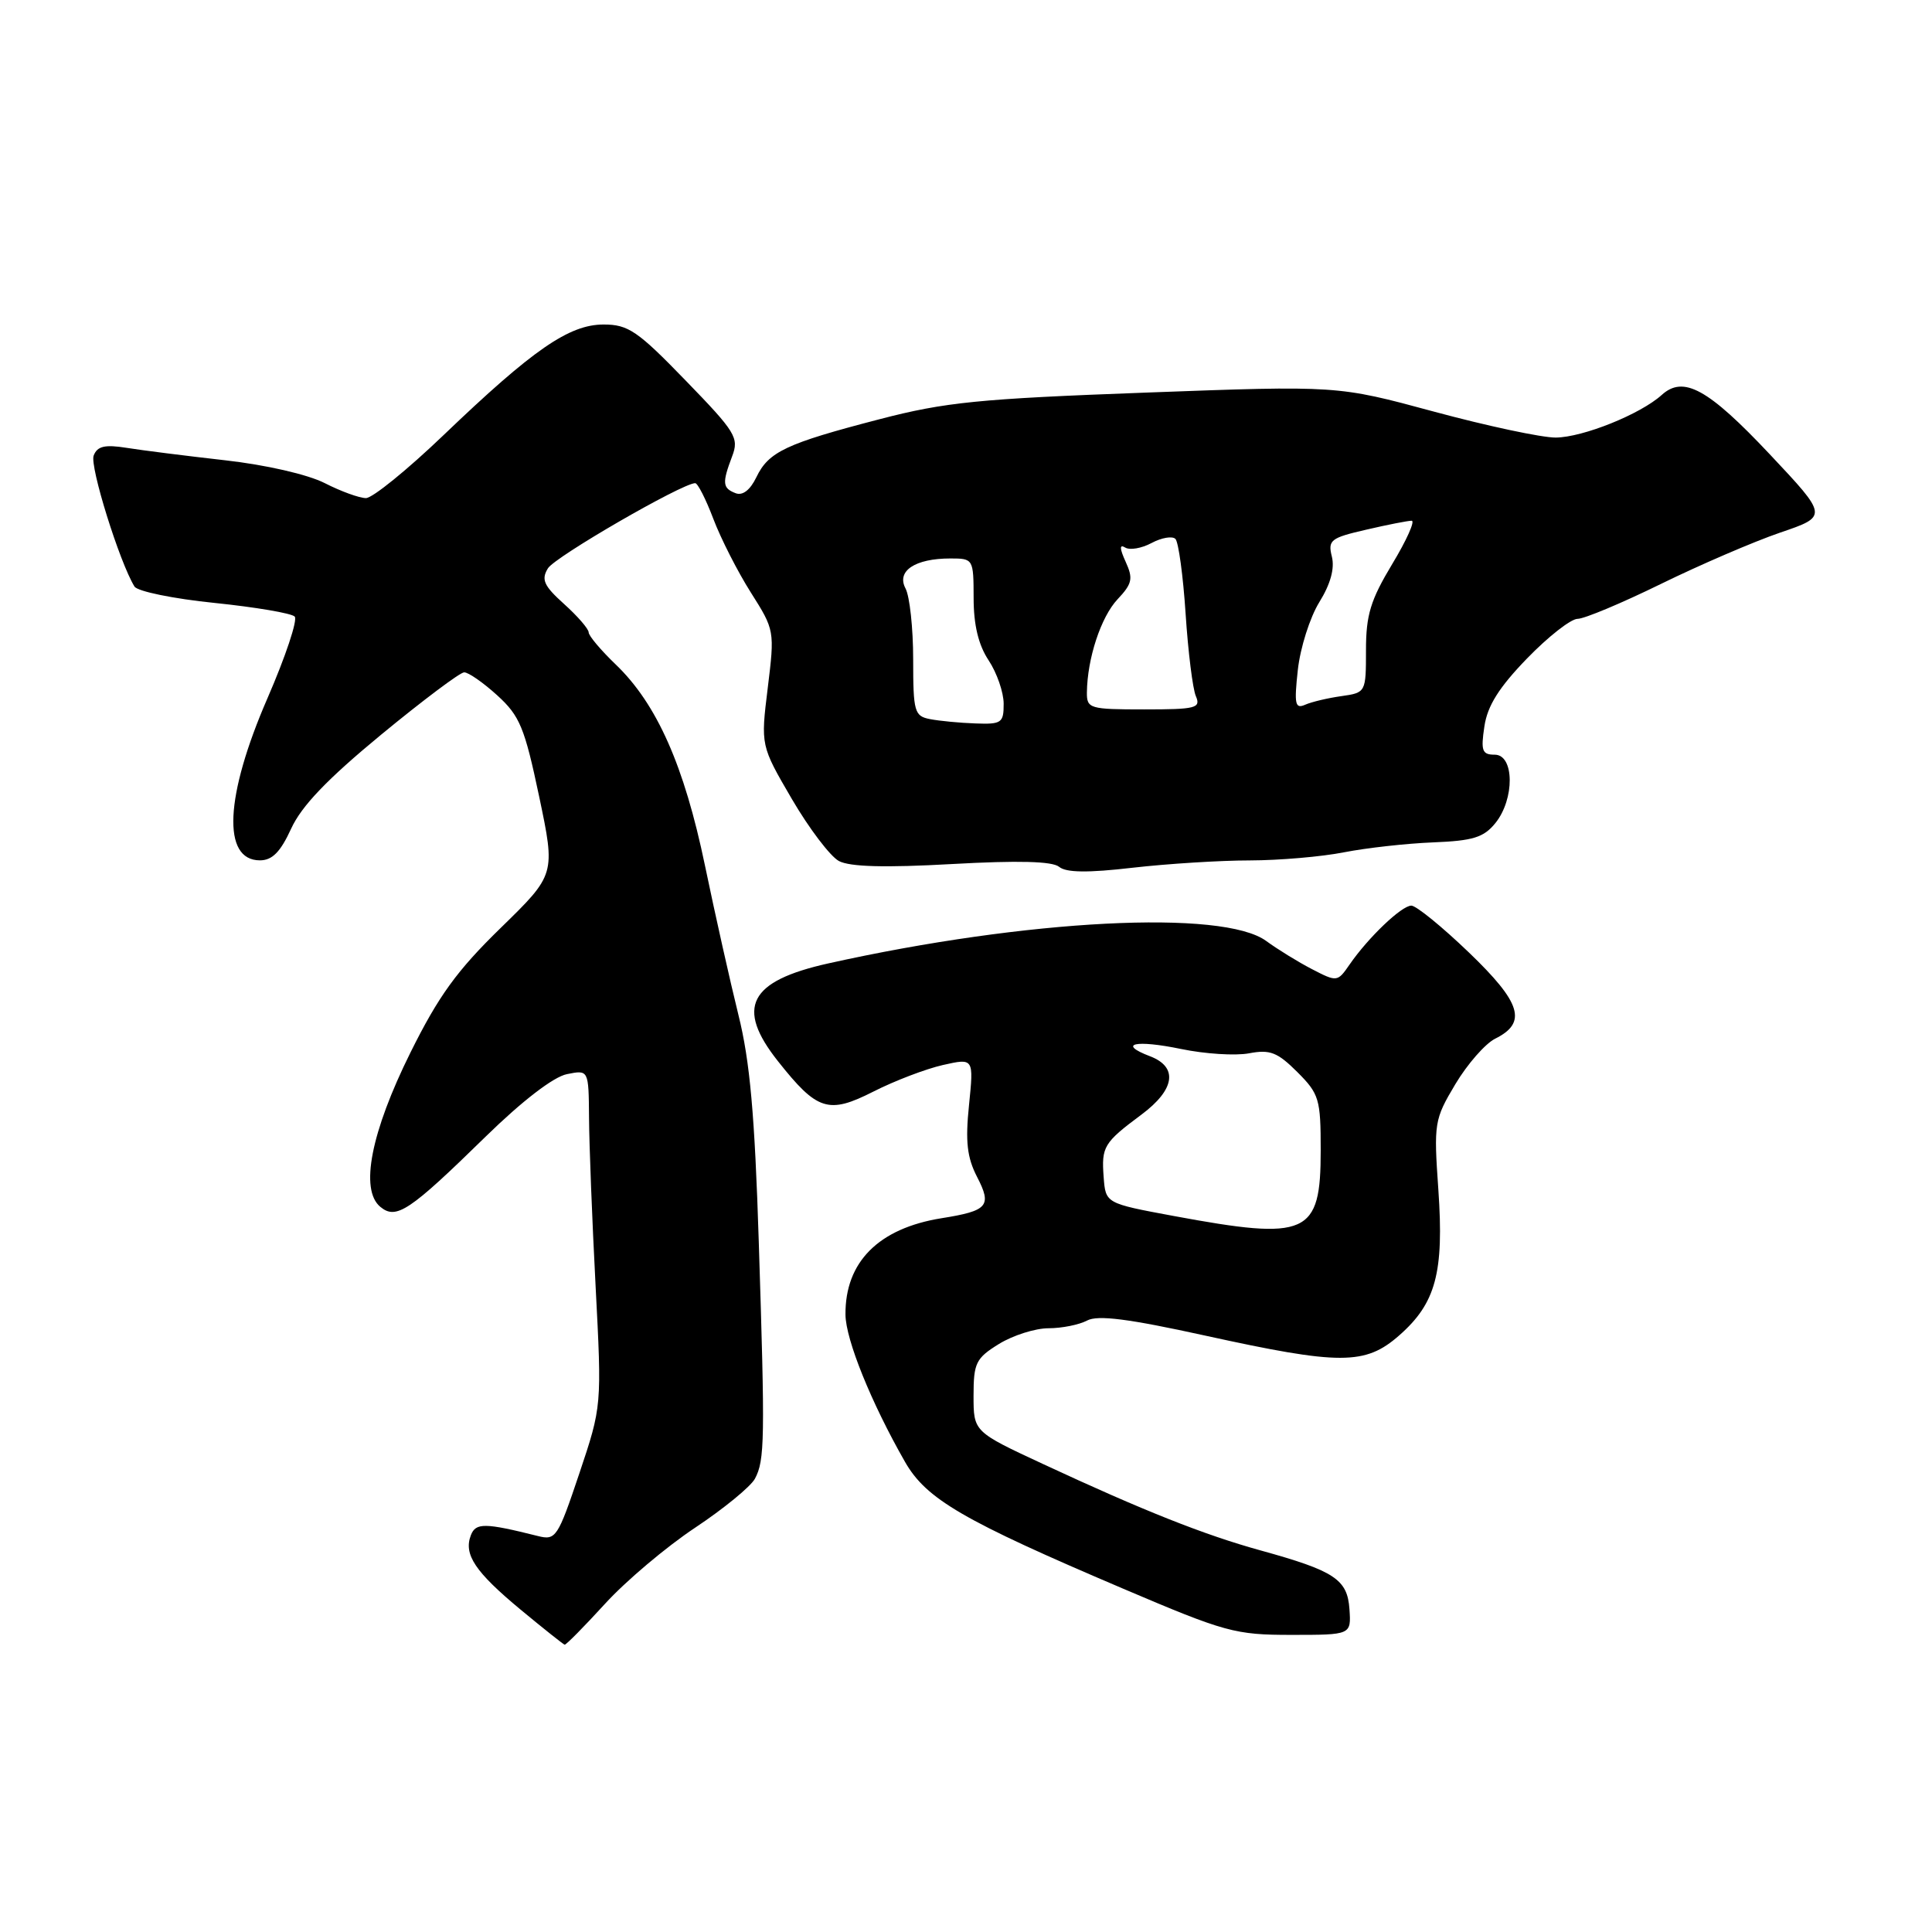 <?xml version="1.0" encoding="UTF-8" standalone="no"?>
<!DOCTYPE svg PUBLIC "-//W3C//DTD SVG 1.1//EN" "http://www.w3.org/Graphics/SVG/1.1/DTD/svg11.dtd" >
<svg xmlns="http://www.w3.org/2000/svg" xmlns:xlink="http://www.w3.org/1999/xlink" version="1.1" viewBox="0 0 256 256">
 <g >
 <path fill="currentColor"
d=" M 80.15 212.53 C 82.90 209.51 88.27 204.98 92.09 202.44 C 95.90 199.91 99.47 196.98 100.03 195.94 C 101.34 193.49 101.38 190.81 100.54 164.50 C 100.01 147.74 99.37 140.60 97.85 134.50 C 96.76 130.10 94.76 121.18 93.41 114.68 C 90.66 101.45 87.04 93.28 81.59 88.05 C 79.62 86.16 78.00 84.24 78.00 83.79 C 78.00 83.34 76.54 81.65 74.75 80.04 C 72.06 77.62 71.69 76.80 72.60 75.31 C 73.53 73.78 90.29 64.09 92.11 64.02 C 92.45 64.01 93.53 66.14 94.52 68.75 C 95.51 71.36 97.74 75.75 99.49 78.51 C 102.64 83.48 102.66 83.59 101.73 91.16 C 100.79 98.79 100.79 98.79 104.93 105.88 C 107.21 109.78 110.01 113.47 111.16 114.09 C 112.61 114.86 117.25 114.99 126.14 114.49 C 134.96 114.00 139.44 114.12 140.34 114.86 C 141.26 115.63 144.14 115.67 150.07 114.98 C 154.71 114.45 161.70 114.01 165.61 114.01 C 169.53 114.00 175.15 113.52 178.11 112.93 C 181.08 112.35 186.38 111.76 189.89 111.62 C 195.18 111.41 196.60 110.97 198.14 109.07 C 200.72 105.89 200.67 100.00 198.06 100.00 C 196.39 100.00 196.20 99.49 196.69 96.25 C 197.09 93.52 198.63 91.08 202.34 87.25 C 205.14 84.36 208.15 82.00 209.04 82.00 C 209.92 82.00 214.89 79.92 220.07 77.38 C 225.26 74.84 232.36 71.78 235.86 70.58 C 242.23 68.41 242.23 68.41 234.50 60.19 C 226.33 51.51 223.07 49.72 220.19 52.33 C 217.36 54.89 209.74 57.95 206.14 57.98 C 204.29 57.99 197.03 56.44 190.00 54.54 C 177.22 51.08 177.22 51.08 151.86 52.02 C 129.67 52.84 125.25 53.28 116.50 55.56 C 104.15 58.77 101.84 59.86 100.22 63.24 C 99.40 64.94 98.40 65.71 97.47 65.35 C 95.73 64.68 95.67 64.01 97.01 60.47 C 97.95 58.01 97.49 57.26 90.84 50.41 C 84.48 43.84 83.24 43.00 79.98 43.00 C 75.41 43.00 70.62 46.31 58.78 57.65 C 53.99 62.24 49.36 66.00 48.49 66.00 C 47.63 66.00 45.17 65.11 43.04 64.02 C 40.78 62.87 35.25 61.60 29.83 60.99 C 24.70 60.41 18.82 59.67 16.77 59.34 C 13.88 58.88 12.89 59.12 12.41 60.37 C 11.87 61.78 15.84 74.50 17.82 77.72 C 18.22 78.36 22.99 79.34 28.42 79.89 C 33.86 80.45 38.64 81.26 39.05 81.70 C 39.46 82.14 37.84 87.00 35.45 92.50 C 29.80 105.49 29.39 114.00 34.44 114.00 C 36.07 114.00 37.16 112.90 38.58 109.80 C 39.95 106.80 43.37 103.23 50.50 97.35 C 56.00 92.82 60.95 89.10 61.50 89.09 C 62.05 89.07 64.02 90.44 65.88 92.13 C 68.88 94.86 69.51 96.39 71.44 105.54 C 73.61 115.87 73.61 115.87 66.34 122.96 C 60.54 128.61 58.11 131.97 54.39 139.46 C 49.15 150.02 47.66 157.64 50.39 159.91 C 52.50 161.66 54.23 160.51 64.38 150.58 C 69.20 145.87 73.35 142.68 75.12 142.33 C 78.00 141.75 78.00 141.75 78.05 148.12 C 78.07 151.63 78.46 161.66 78.92 170.42 C 79.75 186.33 79.75 186.33 76.76 195.25 C 73.91 203.74 73.65 204.13 71.27 203.53 C 64.24 201.77 63.03 201.75 62.39 203.43 C 61.41 205.98 62.96 208.29 69.00 213.30 C 72.03 215.81 74.65 217.89 74.82 217.93 C 75.00 217.97 77.40 215.54 80.15 212.53 Z  M 178.81 213.23 C 178.54 209.27 176.85 208.15 167.00 205.43 C 159.58 203.38 151.51 200.18 138.25 194.01 C 129.00 189.71 129.00 189.71 129.00 184.94 C 129.00 180.60 129.31 179.97 132.37 178.08 C 134.22 176.94 137.18 176.00 138.93 176.00 C 140.69 176.00 142.99 175.54 144.04 174.98 C 145.46 174.22 149.53 174.74 159.72 176.98 C 177.58 180.90 180.91 180.90 185.40 176.95 C 190.26 172.69 191.35 168.62 190.59 157.65 C 189.97 148.80 190.05 148.34 192.84 143.66 C 194.43 141.00 196.81 138.28 198.12 137.63 C 202.39 135.51 201.59 132.88 194.63 126.20 C 191.08 122.79 187.65 120.00 187.01 120.00 C 185.72 120.00 181.29 124.23 178.81 127.83 C 177.23 130.12 177.15 130.13 173.85 128.42 C 172.01 127.47 169.29 125.79 167.80 124.70 C 162.09 120.47 136.06 121.80 109.74 127.66 C 99.24 130.00 97.44 133.49 103.08 140.61 C 108.29 147.19 109.77 147.66 115.73 144.64 C 118.54 143.21 122.69 141.63 124.94 141.12 C 129.03 140.20 129.03 140.20 128.40 146.42 C 127.90 151.27 128.14 153.37 129.47 155.95 C 131.46 159.80 130.91 160.44 124.76 161.42 C 116.42 162.76 111.97 167.22 112.03 174.20 C 112.06 177.51 115.44 185.87 119.91 193.69 C 122.74 198.65 127.58 201.46 148.85 210.52 C 162.37 216.28 163.65 216.63 171.12 216.63 C 179.04 216.63 179.04 216.63 178.81 213.23 Z  M 123.25 95.29 C 121.16 94.89 121.00 94.34 121.00 87.36 C 121.00 83.24 120.54 79.02 119.99 77.98 C 118.75 75.66 121.24 74.00 125.93 74.00 C 128.97 74.00 129.00 74.06 129.01 79.25 C 129.01 82.81 129.65 85.47 131.00 87.50 C 132.09 89.15 132.99 91.74 132.99 93.25 C 133.00 95.79 132.71 95.99 129.25 95.86 C 127.19 95.79 124.49 95.53 123.25 95.29 Z  M 144.02 91.75 C 144.07 87.26 145.88 81.75 148.08 79.41 C 150.03 77.34 150.17 76.67 149.16 74.45 C 148.35 72.67 148.32 72.08 149.09 72.55 C 149.69 72.93 151.27 72.66 152.59 71.95 C 153.92 71.24 155.34 71.00 155.75 71.41 C 156.16 71.83 156.77 76.29 157.10 81.33 C 157.43 86.37 158.04 91.29 158.46 92.25 C 159.14 93.83 158.47 94.00 151.61 94.00 C 144.38 94.00 144.00 93.89 144.02 91.75 Z  M 171.97 88.76 C 172.29 85.84 173.57 81.81 174.81 79.80 C 176.30 77.40 176.87 75.32 176.48 73.76 C 175.93 71.57 176.31 71.27 181.01 70.19 C 183.84 69.53 186.55 69.00 187.05 69.00 C 187.54 69.00 186.38 71.59 184.47 74.75 C 181.61 79.50 181.00 81.48 181.00 86.14 C 181.00 91.74 180.98 91.78 177.75 92.24 C 175.96 92.49 173.80 93.00 172.94 93.38 C 171.61 93.97 171.47 93.32 171.97 88.76 Z  M 155.50 161.12 C 146.50 159.45 146.50 159.45 146.24 155.97 C 145.94 151.94 146.24 151.42 151.25 147.69 C 155.71 144.37 156.14 141.38 152.36 139.95 C 148.01 138.29 150.44 137.74 156.52 139.00 C 159.65 139.65 163.69 139.91 165.50 139.57 C 168.29 139.04 169.27 139.43 171.90 142.05 C 174.80 144.95 175.00 145.63 175.00 152.42 C 175.00 163.65 173.29 164.42 155.50 161.12 Z "/>
</g>
</svg>
